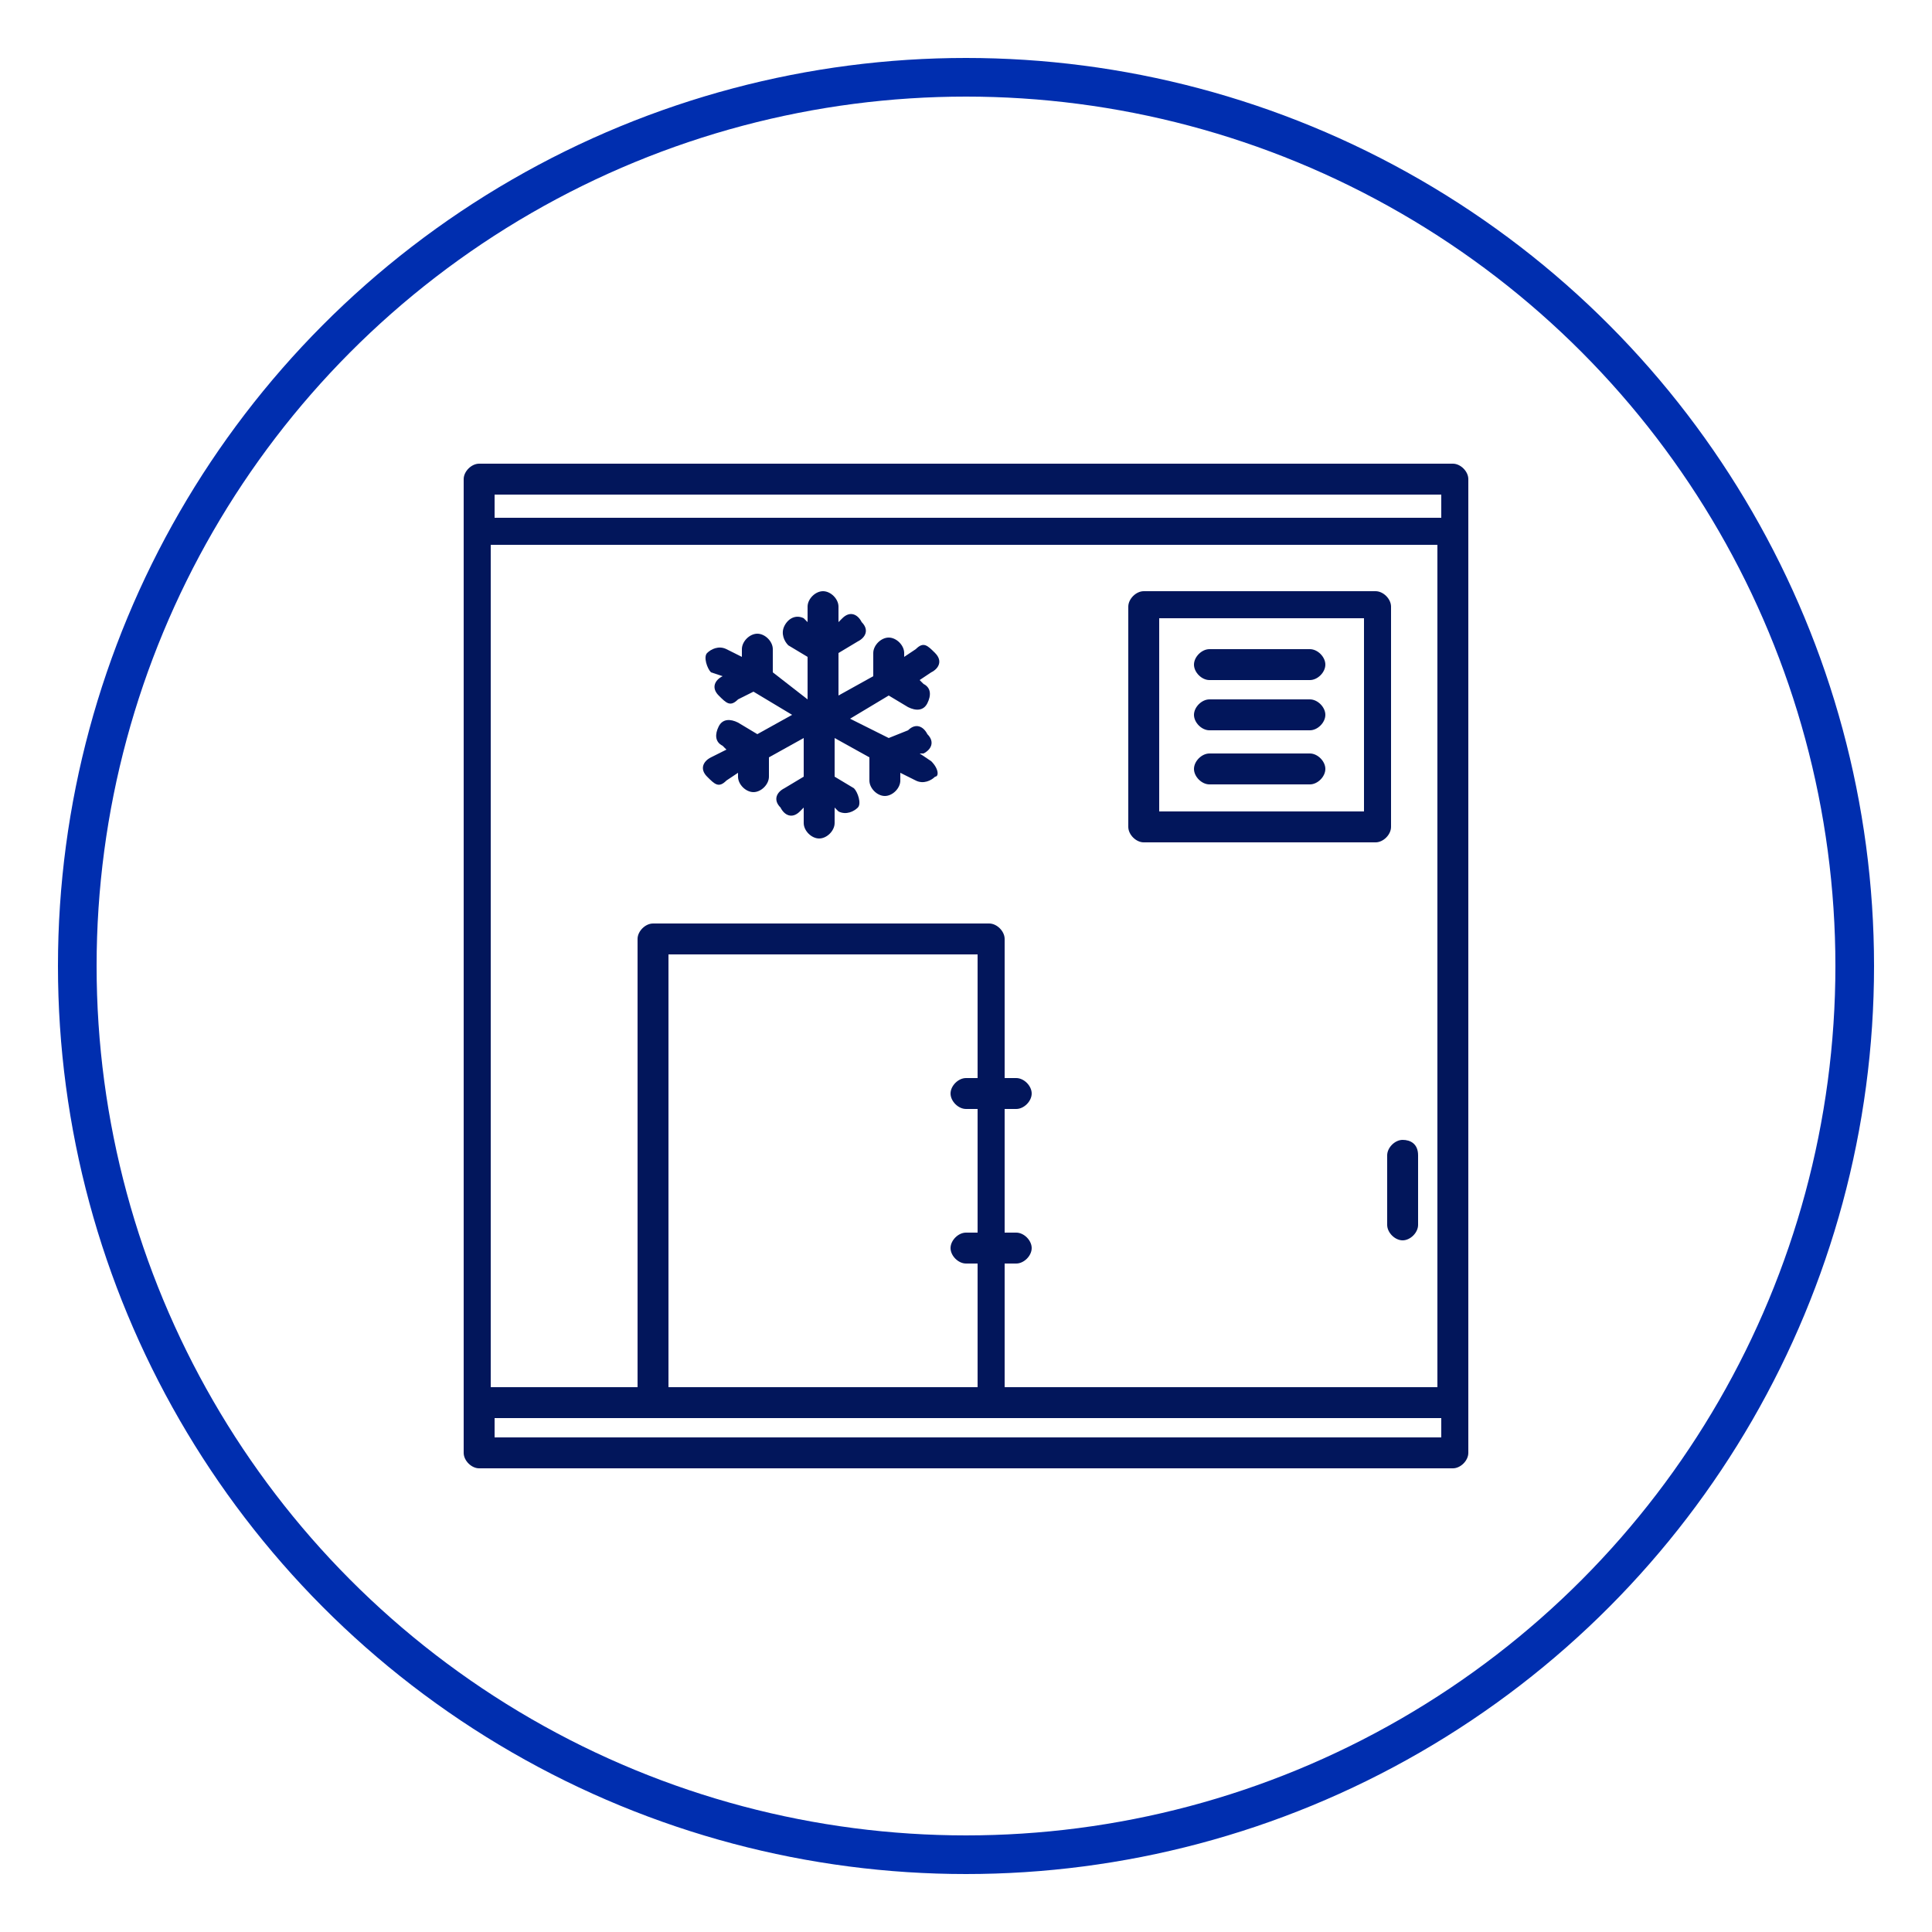 <?xml version="1.0" encoding="utf-8"?>
<!-- Generator: Adobe Illustrator 23.0.2, SVG Export Plug-In . SVG Version: 6.00 Build 0)  -->
<svg version="1.1" id="Layer_1" xmlns="http://www.w3.org/2000/svg" xmlns:xlink="http://www.w3.org/1999/xlink" x="0px" y="0px"
	 viewBox="0 0 50 50" style="enable-background:new 0 0 50 50;" xml:space="preserve">
<style type="text/css">
	.st0{fill:none;stroke:#002EAF;stroke-miterlimit:10;}
	.st1{fill:#02165B;}
</style>
<circle class="st0" cx="25" cy="25" r="23"/>
<g>
	<path class="st1" d="M36.3,29.5c-0.2,0-0.4,0.2-0.4,0.4v1.8c0,0.2,0.2,0.4,0.4,0.4s0.4-0.2,0.4-0.4v-1.8
		C36.7,29.6,36.5,29.5,36.3,29.5z"/>
	<path class="st1" d="M37.6,12H12.4c-0.2,0-0.4,0.2-0.4,0.4v25.2c0,0.2,0.2,0.4,0.4,0.4h25.2c0.2,0,0.4-0.2,0.4-0.4V12.4
		C38,12.2,37.8,12,37.6,12z M17.3,35.9V24.7h8v3.2H25c-0.2,0-0.4,0.2-0.4,0.4s0.2,0.4,0.4,0.4h0.3v3.2H25c-0.2,0-0.4,0.2-0.4,0.4
		s0.2,0.4,0.4,0.4h0.3v3.2L17.3,35.9L17.3,35.9z M26,32.7h0.3c0.2,0,0.4-0.2,0.4-0.4s-0.2-0.4-0.4-0.4H26v-3.2h0.3
		c0.2,0,0.4-0.2,0.4-0.4s-0.2-0.4-0.4-0.4H26v-3.6c0-0.2-0.2-0.4-0.4-0.4h-8.7c-0.2,0-0.4,0.2-0.4,0.4v11.6h-3.8V14.1h24.5v21.8H26
		V32.7z M12.8,12.8h24.5v0.6H12.8V12.8z M37.2,37.2H12.8v-0.5h24.5V37.2z"/>
	<path class="st1" d="M36,15.7c0-0.2-0.2-0.4-0.4-0.4h-6c-0.2,0-0.4,0.2-0.4,0.4v5.7c0,0.2,0.2,0.4,0.4,0.4h6c0.2,0,0.4-0.2,0.4-0.4
		V15.7z M35.3,21H30v-5h5.3V21z"/>
	<path class="st1" d="M31.3,17.6h2.6c0.2,0,0.4-0.2,0.4-0.4s-0.2-0.4-0.4-0.4h-2.6c-0.2,0-0.4,0.2-0.4,0.4S31.1,17.6,31.3,17.6z"/>
	<path class="st1" d="M31.3,18.9h2.6c0.2,0,0.4-0.2,0.4-0.4s-0.2-0.4-0.4-0.4h-2.6c-0.2,0-0.4,0.2-0.4,0.4S31.1,18.9,31.3,18.9z"/>
	<path class="st1" d="M31.3,20.3h2.6c0.2,0,0.4-0.2,0.4-0.4s-0.2-0.4-0.4-0.4h-2.6c-0.2,0-0.4,0.2-0.4,0.4S31.1,20.3,31.3,20.3z"/>
	<path class="st1" d="M24.1,19.7l-0.3-0.2l0.1,0c0.2-0.1,0.3-0.3,0.1-0.5c-0.1-0.2-0.3-0.3-0.5-0.1L23,19.1L22,18.6L23,18l0.5,0.3
		c0.2,0.1,0.4,0.1,0.5-0.1s0.1-0.4-0.1-0.5l-0.1-0.1l0.3-0.2c0.2-0.1,0.3-0.3,0.1-0.5s-0.3-0.3-0.5-0.1l0,0l-0.3,0.2v-0.1
		c0-0.2-0.2-0.4-0.4-0.4l0,0c-0.2,0-0.4,0.2-0.4,0.4l0,0v0.6l-0.9,0.5v-1.1l0.5-0.3c0.2-0.1,0.3-0.3,0.1-0.5
		c-0.1-0.2-0.3-0.3-0.5-0.1l0,0l-0.1,0.1v-0.4c0-0.2-0.2-0.4-0.4-0.4s-0.4,0.2-0.4,0.4v0.4l-0.1-0.1c-0.2-0.1-0.4,0-0.5,0.2
		s0,0.4,0.1,0.5l0,0l0.5,0.3v1.1L20,17.4l0-0.6c0-0.2-0.2-0.4-0.4-0.4s-0.4,0.2-0.4,0.4l0,0.2l-0.4-0.2c-0.2-0.1-0.4,0-0.5,0.1
		s0,0.4,0.1,0.5l0.3,0.1l0,0c-0.2,0.1-0.3,0.3-0.1,0.5s0.3,0.3,0.5,0.1l0,0l0.4-0.2l1,0.6l-0.9,0.5l-0.5-0.3
		c-0.2-0.1-0.4-0.1-0.5,0.1s-0.1,0.4,0.1,0.5c0,0,0,0,0,0l0.1,0.1l-0.4,0.2c-0.2,0.1-0.3,0.3-0.1,0.5s0.3,0.3,0.5,0.1l0.3-0.2v0.1
		c0,0.2,0.2,0.4,0.4,0.4l0,0c0.2,0,0.4-0.2,0.4-0.4v-0.5l0.9-0.5v1l-0.5,0.3c-0.2,0.1-0.3,0.3-0.1,0.5c0.1,0.2,0.3,0.3,0.5,0.1l0,0
		l0.1-0.1v0.4c0,0.2,0.2,0.4,0.4,0.4s0.4-0.2,0.4-0.4v-0.4l0.1,0.1c0.2,0.1,0.4,0,0.5-0.1s0-0.4-0.1-0.5l0,0l-0.5-0.3v-1l0.9,0.5
		l0,0.6c0,0.2,0.2,0.4,0.4,0.4l0,0h0c0.2,0,0.4-0.2,0.4-0.4l0-0.2l0.4,0.2c0.2,0.1,0.4,0,0.5-0.1C24.3,20.1,24.3,19.9,24.1,19.7
		L24.1,19.7z"/>
</g>
</svg>
